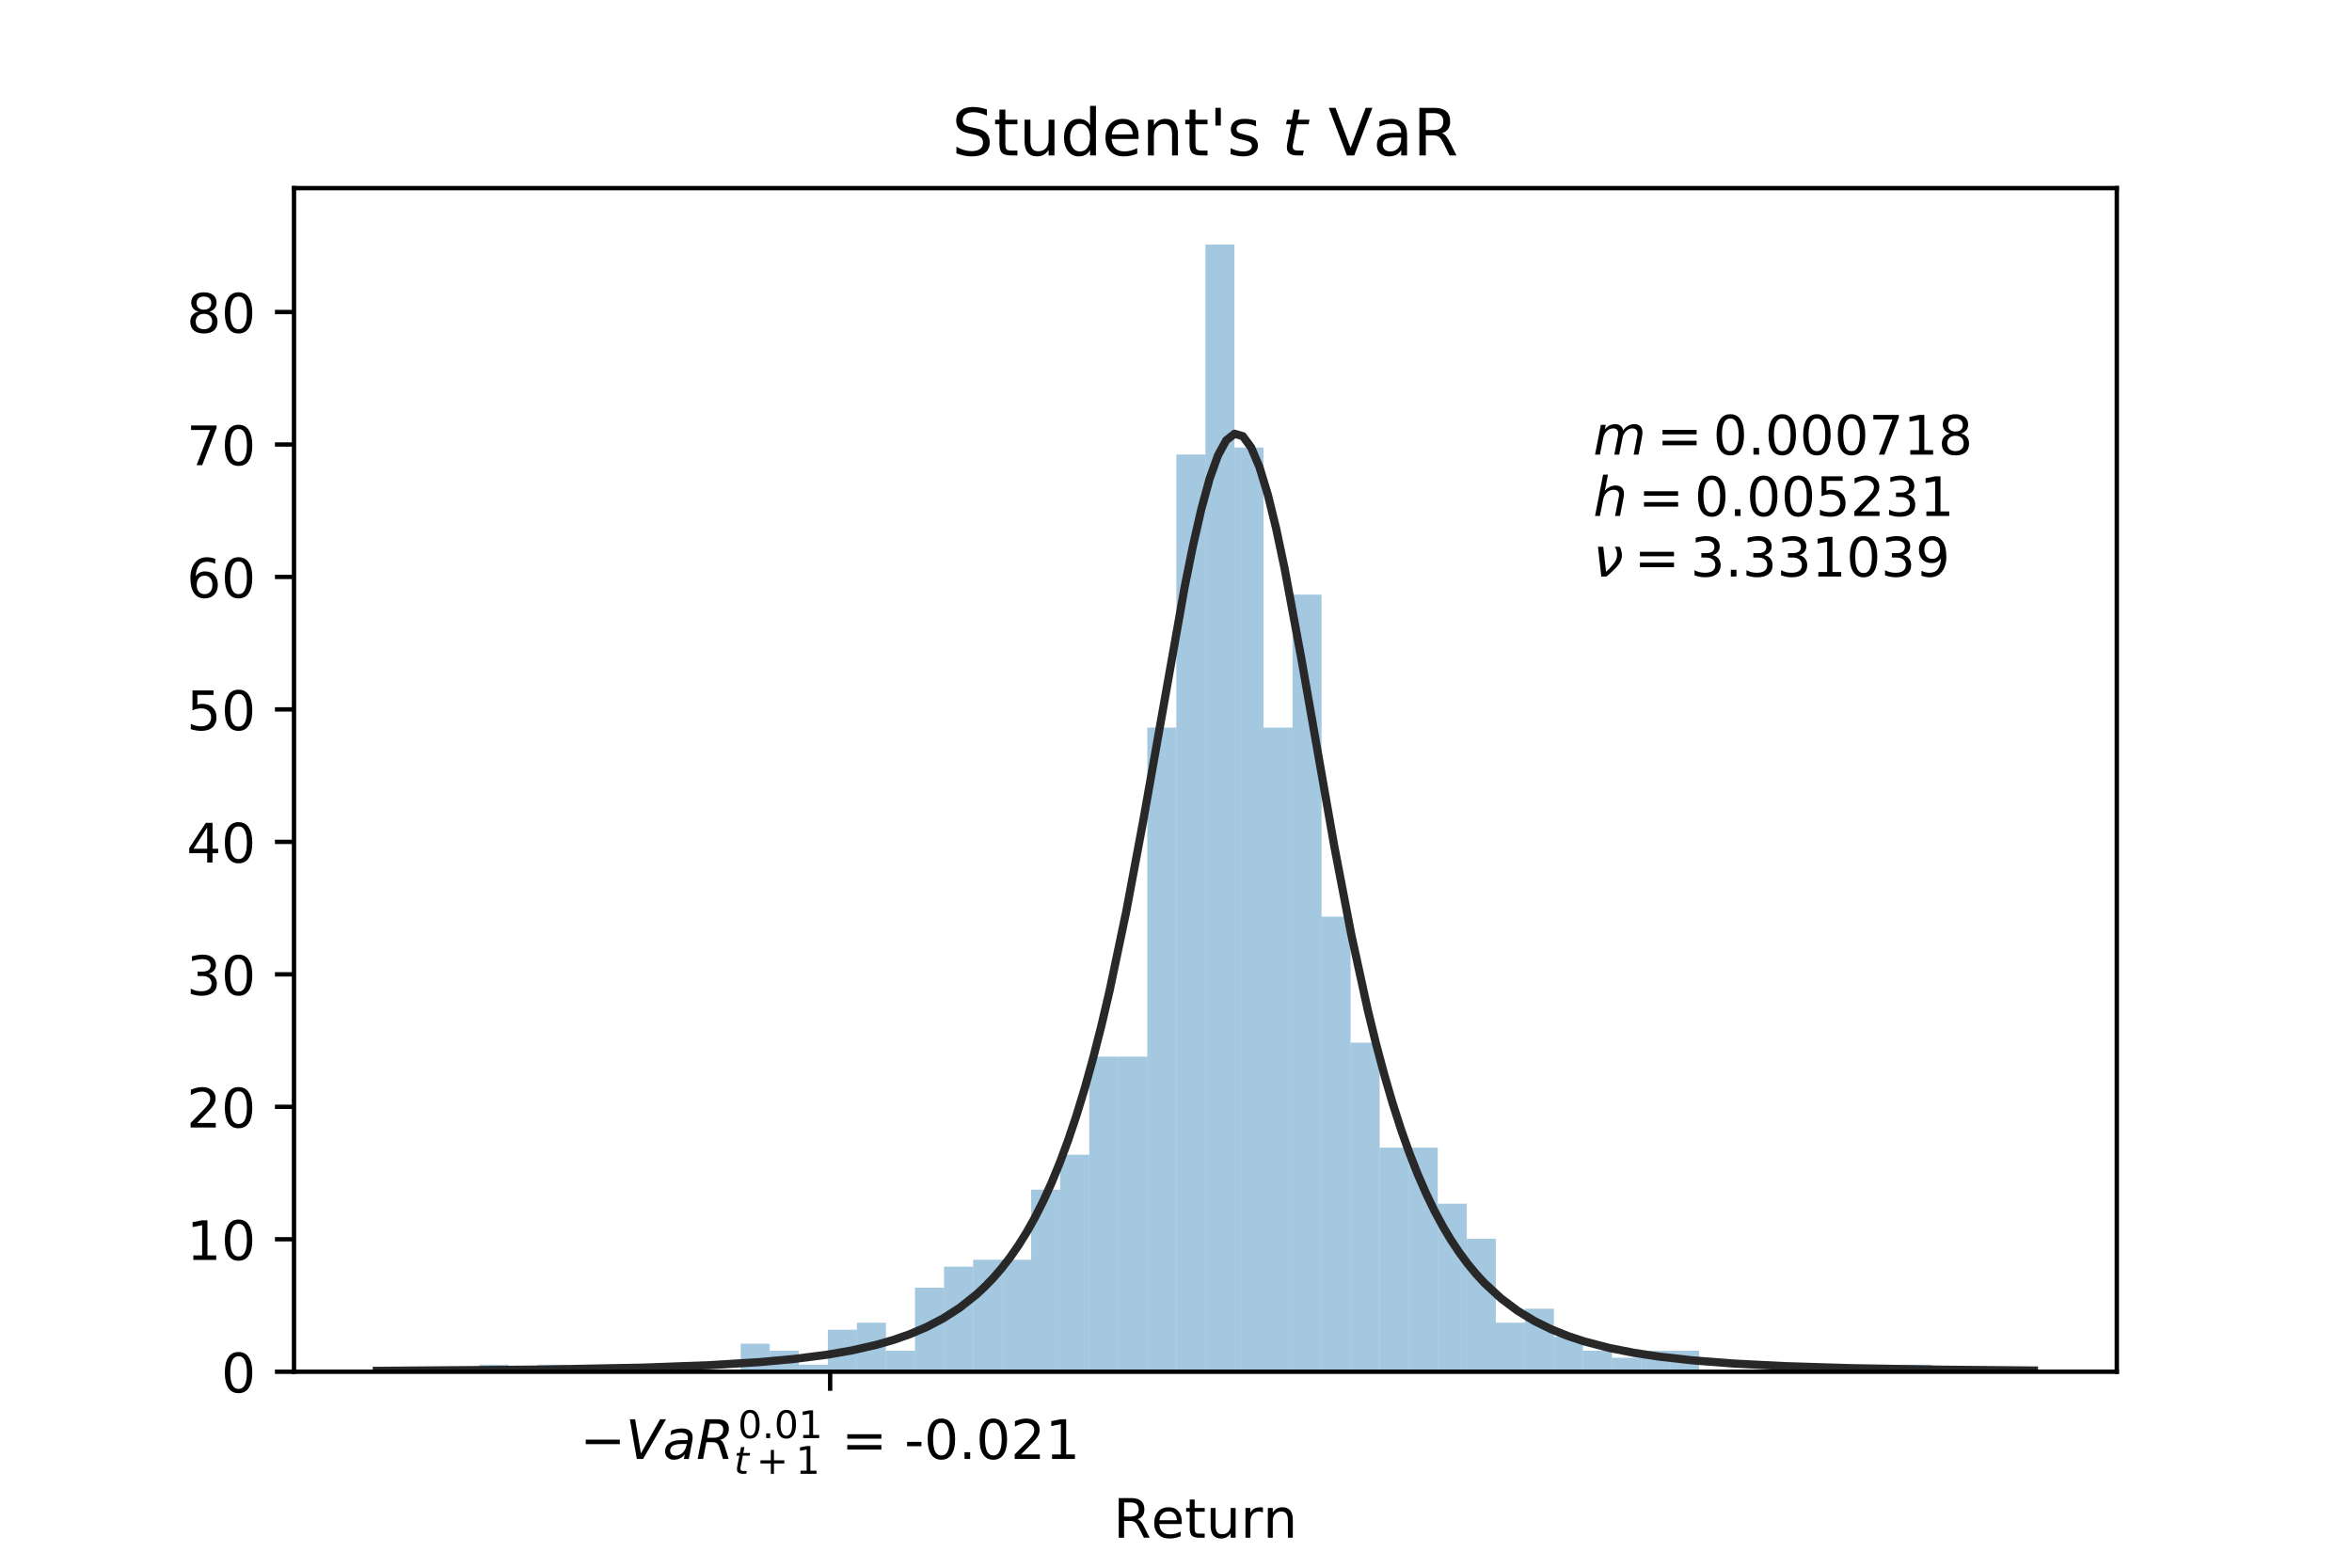 <?xml version="1.0" encoding="utf-8" standalone="no"?>
<!DOCTYPE svg PUBLIC "-//W3C//DTD SVG 1.1//EN"
  "http://www.w3.org/Graphics/SVG/1.1/DTD/svg11.dtd">
<!-- Created with matplotlib (http://matplotlib.org/) -->
<svg height="288pt" version="1.1" viewBox="0 0 432 288" width="432pt" xmlns="http://www.w3.org/2000/svg" xmlns:xlink="http://www.w3.org/1999/xlink">
 <defs>
  <style type="text/css">
*{stroke-linecap:butt;stroke-linejoin:round;}
  </style>
 </defs>
 <g id="figure_1">
  <g id="patch_1">
   <path d="M 0 288 
L 432 288 
L 432 0 
L 0 0 
z
" style="fill:#ffffff;"/>
  </g>
  <g id="axes_1">
   <g id="patch_2">
    <path d="M 54 252 
L 388.8 252 
L 388.8 34.56 
L 54 34.56 
z
" style="fill:#ffffff;"/>
   </g>
   <g id="patch_3">
    <path clip-path="url(#pa6eb271abd)" d="M 88.037 252 
L 93.371 252 
L 93.371 250.714 
L 88.037 250.714 
z
" style="fill:#1f77b4;opacity:0.4;"/>
   </g>
   <g id="patch_4">
    <path clip-path="url(#pa6eb271abd)" d="M 93.371 252 
L 98.706 252 
L 98.706 252 
L 93.371 252 
z
" style="fill:#1f77b4;opacity:0.4;"/>
   </g>
   <g id="patch_5">
    <path clip-path="url(#pa6eb271abd)" d="M 98.706 252 
L 104.04 252 
L 104.04 250.714 
L 98.706 250.714 
z
" style="fill:#1f77b4;opacity:0.4;"/>
   </g>
   <g id="patch_6">
    <path clip-path="url(#pa6eb271abd)" d="M 104.04 252 
L 109.375 252 
L 109.375 252 
L 104.04 252 
z
" style="fill:#1f77b4;opacity:0.4;"/>
   </g>
   <g id="patch_7">
    <path clip-path="url(#pa6eb271abd)" d="M 109.375 252 
L 114.709 252 
L 114.709 250.714 
L 109.375 250.714 
z
" style="fill:#1f77b4;opacity:0.4;"/>
   </g>
   <g id="patch_8">
    <path clip-path="url(#pa6eb271abd)" d="M 114.709 252 
L 120.044 252 
L 120.044 252 
L 114.709 252 
z
" style="fill:#1f77b4;opacity:0.4;"/>
   </g>
   <g id="patch_9">
    <path clip-path="url(#pa6eb271abd)" d="M 120.044 252 
L 125.378 252 
L 125.378 250.714 
L 120.044 250.714 
z
" style="fill:#1f77b4;opacity:0.4;"/>
   </g>
   <g id="patch_10">
    <path clip-path="url(#pa6eb271abd)" d="M 125.378 252 
L 130.713 252 
L 130.713 252 
L 125.378 252 
z
" style="fill:#1f77b4;opacity:0.4;"/>
   </g>
   <g id="patch_11">
    <path clip-path="url(#pa6eb271abd)" d="M 130.713 252 
L 136.047 252 
L 136.047 252 
L 130.713 252 
z
" style="fill:#1f77b4;opacity:0.4;"/>
   </g>
   <g id="patch_12">
    <path clip-path="url(#pa6eb271abd)" d="M 136.047 252 
L 141.382 252 
L 141.382 246.855 
L 136.047 246.855 
z
" style="fill:#1f77b4;opacity:0.4;"/>
   </g>
   <g id="patch_13">
    <path clip-path="url(#pa6eb271abd)" d="M 141.382 252 
L 146.716 252 
L 146.716 248.141 
L 141.382 248.141 
z
" style="fill:#1f77b4;opacity:0.4;"/>
   </g>
   <g id="patch_14">
    <path clip-path="url(#pa6eb271abd)" d="M 146.716 252 
L 152.051 252 
L 152.051 250.714 
L 146.716 250.714 
z
" style="fill:#1f77b4;opacity:0.4;"/>
   </g>
   <g id="patch_15">
    <path clip-path="url(#pa6eb271abd)" d="M 152.051 252 
L 157.386 252 
L 157.386 244.283 
L 152.051 244.283 
z
" style="fill:#1f77b4;opacity:0.4;"/>
   </g>
   <g id="patch_16">
    <path clip-path="url(#pa6eb271abd)" d="M 157.386 252 
L 162.72 252 
L 162.72 242.996 
L 157.386 242.996 
z
" style="fill:#1f77b4;opacity:0.4;"/>
   </g>
   <g id="patch_17">
    <path clip-path="url(#pa6eb271abd)" d="M 162.72 252 
L 168.055 252 
L 168.055 248.141 
L 162.72 248.141 
z
" style="fill:#1f77b4;opacity:0.4;"/>
   </g>
   <g id="patch_18">
    <path clip-path="url(#pa6eb271abd)" d="M 168.055 252 
L 173.389 252 
L 173.389 236.565 
L 168.055 236.565 
z
" style="fill:#1f77b4;opacity:0.4;"/>
   </g>
   <g id="patch_19">
    <path clip-path="url(#pa6eb271abd)" d="M 173.389 252 
L 178.724 252 
L 178.724 232.706 
L 173.389 232.706 
z
" style="fill:#1f77b4;opacity:0.4;"/>
   </g>
   <g id="patch_20">
    <path clip-path="url(#pa6eb271abd)" d="M 178.724 252 
L 184.058 252 
L 184.058 231.42 
L 178.724 231.42 
z
" style="fill:#1f77b4;opacity:0.4;"/>
   </g>
   <g id="patch_21">
    <path clip-path="url(#pa6eb271abd)" d="M 184.058 252 
L 189.393 252 
L 189.393 231.42 
L 184.058 231.42 
z
" style="fill:#1f77b4;opacity:0.4;"/>
   </g>
   <g id="patch_22">
    <path clip-path="url(#pa6eb271abd)" d="M 189.393 252 
L 194.727 252 
L 194.727 218.558 
L 189.393 218.558 
z
" style="fill:#1f77b4;opacity:0.4;"/>
   </g>
   <g id="patch_23">
    <path clip-path="url(#pa6eb271abd)" d="M 194.727 252 
L 200.062 252 
L 200.062 212.126 
L 194.727 212.126 
z
" style="fill:#1f77b4;opacity:0.4;"/>
   </g>
   <g id="patch_24">
    <path clip-path="url(#pa6eb271abd)" d="M 200.062 252 
L 205.396 252 
L 205.396 194.119 
L 200.062 194.119 
z
" style="fill:#1f77b4;opacity:0.4;"/>
   </g>
   <g id="patch_25">
    <path clip-path="url(#pa6eb271abd)" d="M 205.396 252 
L 210.731 252 
L 210.731 194.119 
L 205.396 194.119 
z
" style="fill:#1f77b4;opacity:0.4;"/>
   </g>
   <g id="patch_26">
    <path clip-path="url(#pa6eb271abd)" d="M 210.731 252 
L 216.065 252 
L 216.065 133.665 
L 210.731 133.665 
z
" style="fill:#1f77b4;opacity:0.4;"/>
   </g>
   <g id="patch_27">
    <path clip-path="url(#pa6eb271abd)" d="M 216.065 252 
L 221.4 252 
L 221.4 83.502 
L 216.065 83.502 
z
" style="fill:#1f77b4;opacity:0.4;"/>
   </g>
   <g id="patch_28">
    <path clip-path="url(#pa6eb271abd)" d="M 221.4 252 
L 226.735 252 
L 226.735 44.914 
L 221.4 44.914 
z
" style="fill:#1f77b4;opacity:0.4;"/>
   </g>
   <g id="patch_29">
    <path clip-path="url(#pa6eb271abd)" d="M 226.735 252 
L 232.069 252 
L 232.069 82.215 
L 226.735 82.215 
z
" style="fill:#1f77b4;opacity:0.4;"/>
   </g>
   <g id="patch_30">
    <path clip-path="url(#pa6eb271abd)" d="M 232.069 252 
L 237.404 252 
L 237.404 133.665 
L 232.069 133.665 
z
" style="fill:#1f77b4;opacity:0.4;"/>
   </g>
   <g id="patch_31">
    <path clip-path="url(#pa6eb271abd)" d="M 237.404 252 
L 242.738 252 
L 242.738 109.227 
L 237.404 109.227 
z
" style="fill:#1f77b4;opacity:0.4;"/>
   </g>
   <g id="patch_32">
    <path clip-path="url(#pa6eb271abd)" d="M 242.738 252 
L 248.073 252 
L 248.073 168.394 
L 242.738 168.394 
z
" style="fill:#1f77b4;opacity:0.4;"/>
   </g>
   <g id="patch_33">
    <path clip-path="url(#pa6eb271abd)" d="M 248.073 252 
L 253.407 252 
L 253.407 191.546 
L 248.073 191.546 
z
" style="fill:#1f77b4;opacity:0.4;"/>
   </g>
   <g id="patch_34">
    <path clip-path="url(#pa6eb271abd)" d="M 253.407 252 
L 258.742 252 
L 258.742 210.84 
L 253.407 210.84 
z
" style="fill:#1f77b4;opacity:0.4;"/>
   </g>
   <g id="patch_35">
    <path clip-path="url(#pa6eb271abd)" d="M 258.742 252 
L 264.076 252 
L 264.076 210.84 
L 258.742 210.84 
z
" style="fill:#1f77b4;opacity:0.4;"/>
   </g>
   <g id="patch_36">
    <path clip-path="url(#pa6eb271abd)" d="M 264.076 252 
L 269.411 252 
L 269.411 221.13 
L 264.076 221.13 
z
" style="fill:#1f77b4;opacity:0.4;"/>
   </g>
   <g id="patch_37">
    <path clip-path="url(#pa6eb271abd)" d="M 269.411 252 
L 274.745 252 
L 274.745 227.561 
L 269.411 227.561 
z
" style="fill:#1f77b4;opacity:0.4;"/>
   </g>
   <g id="patch_38">
    <path clip-path="url(#pa6eb271abd)" d="M 274.745 252 
L 280.08 252 
L 280.08 242.996 
L 274.745 242.996 
z
" style="fill:#1f77b4;opacity:0.4;"/>
   </g>
   <g id="patch_39">
    <path clip-path="url(#pa6eb271abd)" d="M 280.08 252 
L 285.414 252 
L 285.414 240.424 
L 280.08 240.424 
z
" style="fill:#1f77b4;opacity:0.4;"/>
   </g>
   <g id="patch_40">
    <path clip-path="url(#pa6eb271abd)" d="M 285.414 252 
L 290.749 252 
L 290.749 245.569 
L 285.414 245.569 
z
" style="fill:#1f77b4;opacity:0.4;"/>
   </g>
   <g id="patch_41">
    <path clip-path="url(#pa6eb271abd)" d="M 290.749 252 
L 296.084 252 
L 296.084 248.141 
L 290.749 248.141 
z
" style="fill:#1f77b4;opacity:0.4;"/>
   </g>
   <g id="patch_42">
    <path clip-path="url(#pa6eb271abd)" d="M 296.084 252 
L 301.418 252 
L 301.418 249.428 
L 296.084 249.428 
z
" style="fill:#1f77b4;opacity:0.4;"/>
   </g>
   <g id="patch_43">
    <path clip-path="url(#pa6eb271abd)" d="M 301.418 252 
L 306.753 252 
L 306.753 248.141 
L 301.418 248.141 
z
" style="fill:#1f77b4;opacity:0.4;"/>
   </g>
   <g id="patch_44">
    <path clip-path="url(#pa6eb271abd)" d="M 306.753 252 
L 312.087 252 
L 312.087 248.141 
L 306.753 248.141 
z
" style="fill:#1f77b4;opacity:0.4;"/>
   </g>
   <g id="patch_45">
    <path clip-path="url(#pa6eb271abd)" d="M 312.087 252 
L 317.422 252 
L 317.422 252 
L 312.087 252 
z
" style="fill:#1f77b4;opacity:0.4;"/>
   </g>
   <g id="patch_46">
    <path clip-path="url(#pa6eb271abd)" d="M 317.422 252 
L 322.756 252 
L 322.756 252 
L 317.422 252 
z
" style="fill:#1f77b4;opacity:0.4;"/>
   </g>
   <g id="patch_47">
    <path clip-path="url(#pa6eb271abd)" d="M 322.756 252 
L 328.091 252 
L 328.091 252 
L 322.756 252 
z
" style="fill:#1f77b4;opacity:0.4;"/>
   </g>
   <g id="patch_48">
    <path clip-path="url(#pa6eb271abd)" d="M 328.091 252 
L 333.425 252 
L 333.425 252 
L 328.091 252 
z
" style="fill:#1f77b4;opacity:0.4;"/>
   </g>
   <g id="patch_49">
    <path clip-path="url(#pa6eb271abd)" d="M 333.425 252 
L 338.76 252 
L 338.76 252 
L 333.425 252 
z
" style="fill:#1f77b4;opacity:0.4;"/>
   </g>
   <g id="patch_50">
    <path clip-path="url(#pa6eb271abd)" d="M 338.76 252 
L 344.094 252 
L 344.094 252 
L 338.76 252 
z
" style="fill:#1f77b4;opacity:0.4;"/>
   </g>
   <g id="patch_51">
    <path clip-path="url(#pa6eb271abd)" d="M 344.094 252 
L 349.429 252 
L 349.429 252 
L 344.094 252 
z
" style="fill:#1f77b4;opacity:0.4;"/>
   </g>
   <g id="patch_52">
    <path clip-path="url(#pa6eb271abd)" d="M 349.429 252 
L 354.763 252 
L 354.763 250.714 
L 349.429 250.714 
z
" style="fill:#1f77b4;opacity:0.4;"/>
   </g>
   <g id="matplotlib.axis_1">
    <g id="xtick_1">
     <g id="line2d_1">
      <defs>
       <path d="M 0 0 
L 0 3.5 
" id="m5ff2e69733" style="stroke:#000000;stroke-width:0.8;"/>
      </defs>
      <g>
       <use style="stroke:#000000;stroke-width:0.8;" x="152.479" xlink:href="#m5ff2e69733" y="252"/>
      </g>
     </g>
     <g id="text_1">
      <!-- $-VaR_{t+1}^{0.01}$ = -0.021 -->
      <defs>
       <path d="M 10.594 35.5 
L 73.188 35.5 
L 73.188 27.203 
L 10.594 27.203 
z
" id="DejaVuSans-2212"/>
       <path d="M 20.609 0 
L 7.812 72.906 
L 17.484 72.906 
L 28.078 10.203 
L 63.484 72.906 
L 74.219 72.906 
L 32.078 0 
z
" id="DejaVuSans-Oblique-56"/>
       <path d="M 53.719 31.203 
L 47.609 0 
L 38.625 0 
L 40.281 8.297 
Q 36.328 3.422 31.266 1 
Q 26.219 -1.422 20.016 -1.422 
Q 13.031 -1.422 8.562 2.844 
Q 4.109 7.125 4.109 13.812 
Q 4.109 23.391 11.75 28.953 
Q 19.391 34.516 32.812 34.516 
L 45.312 34.516 
L 45.797 36.922 
Q 45.906 37.312 45.953 37.766 
Q 46 38.234 46 39.203 
Q 46 43.562 42.453 45.969 
Q 38.922 48.391 32.516 48.391 
Q 28.125 48.391 23.5 47.266 
Q 18.891 46.141 14.016 43.891 
L 15.578 52.203 
Q 20.656 54.109 25.516 55.047 
Q 30.375 56 34.906 56 
Q 44.578 56 49.625 51.797 
Q 54.688 47.609 54.688 39.594 
Q 54.688 37.984 54.438 35.812 
Q 54.203 33.641 53.719 31.203 
z
M 44 27.484 
L 35.016 27.484 
Q 23.969 27.484 18.672 24.531 
Q 13.375 21.578 13.375 15.375 
Q 13.375 11.078 16.078 8.641 
Q 18.797 6.203 23.578 6.203 
Q 30.906 6.203 36.375 11.453 
Q 41.844 16.703 43.609 25.484 
z
" id="DejaVuSans-Oblique-61"/>
       <path d="M 25.203 64.797 
L 20.219 38.922 
L 32.906 38.922 
Q 40.375 38.922 44.984 43.047 
Q 49.609 47.172 49.609 53.812 
Q 49.609 59.125 46.5 61.953 
Q 43.406 64.797 37.594 64.797 
z
M 43.312 35.016 
Q 46.438 34.281 48.516 31.391 
Q 50.594 28.516 53.328 19.922 
L 59.516 0 
L 49.125 0 
L 43.406 18.703 
Q 41.219 25.922 38.328 28.359 
Q 35.453 30.812 29.5 30.812 
L 18.609 30.812 
L 12.594 0 
L 2.688 0 
L 16.891 72.906 
L 39.109 72.906 
Q 49.219 72.906 54.609 68.328 
Q 60.016 63.766 60.016 55.172 
Q 60.016 47.562 55.422 41.984 
Q 50.828 36.422 43.312 35.016 
z
" id="DejaVuSans-Oblique-52"/>
       <path d="M 31.781 66.406 
Q 24.172 66.406 20.328 58.906 
Q 16.5 51.422 16.5 36.375 
Q 16.5 21.391 20.328 13.891 
Q 24.172 6.391 31.781 6.391 
Q 39.453 6.391 43.281 13.891 
Q 47.125 21.391 47.125 36.375 
Q 47.125 51.422 43.281 58.906 
Q 39.453 66.406 31.781 66.406 
z
M 31.781 74.219 
Q 44.047 74.219 50.516 64.516 
Q 56.984 54.828 56.984 36.375 
Q 56.984 17.969 50.516 8.266 
Q 44.047 -1.422 31.781 -1.422 
Q 19.531 -1.422 13.062 8.266 
Q 6.594 17.969 6.594 36.375 
Q 6.594 54.828 13.062 64.516 
Q 19.531 74.219 31.781 74.219 
z
" id="DejaVuSans-30"/>
       <path d="M 10.688 12.406 
L 21 12.406 
L 21 0 
L 10.688 0 
z
" id="DejaVuSans-2e"/>
       <path d="M 12.406 8.297 
L 28.516 8.297 
L 28.516 63.922 
L 10.984 60.406 
L 10.984 69.391 
L 28.422 72.906 
L 38.281 72.906 
L 38.281 8.297 
L 54.391 8.297 
L 54.391 0 
L 12.406 0 
z
" id="DejaVuSans-31"/>
       <path d="M 42.281 54.688 
L 40.922 47.703 
L 23 47.703 
L 17.188 18.016 
Q 16.891 16.359 16.75 15.234 
Q 16.609 14.109 16.609 13.484 
Q 16.609 10.359 18.484 8.938 
Q 20.359 7.516 24.516 7.516 
L 33.594 7.516 
L 32.078 0 
L 23.484 0 
Q 15.484 0 11.547 3.125 
Q 7.625 6.25 7.625 12.594 
Q 7.625 13.719 7.766 15.062 
Q 7.906 16.406 8.203 18.016 
L 14.016 47.703 
L 6.391 47.703 
L 7.812 54.688 
L 15.281 54.688 
L 18.312 70.219 
L 27.297 70.219 
L 24.312 54.688 
z
" id="DejaVuSans-Oblique-74"/>
       <path d="M 46 62.703 
L 46 35.5 
L 73.188 35.5 
L 73.188 27.203 
L 46 27.203 
L 46 0 
L 37.797 0 
L 37.797 27.203 
L 10.594 27.203 
L 10.594 35.5 
L 37.797 35.5 
L 37.797 62.703 
z
" id="DejaVuSans-2b"/>
       <path id="DejaVuSans-20"/>
       <path d="M 10.594 45.406 
L 73.188 45.406 
L 73.188 37.203 
L 10.594 37.203 
z
M 10.594 25.484 
L 73.188 25.484 
L 73.188 17.188 
L 10.594 17.188 
z
" id="DejaVuSans-3d"/>
       <path d="M 4.891 31.391 
L 31.203 31.391 
L 31.203 23.391 
L 4.891 23.391 
z
" id="DejaVuSans-2d"/>
       <path d="M 19.188 8.297 
L 53.609 8.297 
L 53.609 0 
L 7.328 0 
L 7.328 8.297 
Q 12.938 14.109 22.625 23.891 
Q 32.328 33.688 34.812 36.531 
Q 39.547 41.844 41.422 45.531 
Q 43.312 49.219 43.312 52.781 
Q 43.312 58.594 39.234 62.25 
Q 35.156 65.922 28.609 65.922 
Q 23.969 65.922 18.812 64.312 
Q 13.672 62.703 7.812 59.422 
L 7.812 69.391 
Q 13.766 71.781 18.938 73 
Q 24.125 74.219 28.422 74.219 
Q 39.75 74.219 46.484 68.547 
Q 53.219 62.891 53.219 53.422 
Q 53.219 48.922 51.531 44.891 
Q 49.859 40.875 45.406 35.406 
Q 44.188 33.984 37.641 27.219 
Q 31.109 20.453 19.188 8.297 
z
" id="DejaVuSans-32"/>
      </defs>
      <g transform="translate(106.529 268.1)scale(0.1 -0.1)">
       <use transform="translate(0 0.766)" xlink:href="#DejaVuSans-2212"/>
       <use transform="translate(83.789 0.766)" xlink:href="#DejaVuSans-Oblique-56"/>
       <use transform="translate(152.197 0.766)" xlink:href="#DejaVuSans-Oblique-61"/>
       <use transform="translate(213.477 0.766)" xlink:href="#DejaVuSans-Oblique-52"/>
       <use transform="translate(289.976 39.047)scale(0.7)" xlink:href="#DejaVuSans-30"/>
       <use transform="translate(334.512 39.047)scale(0.7)" xlink:href="#DejaVuSans-2e"/>
       <use transform="translate(356.763 39.047)scale(0.7)" xlink:href="#DejaVuSans-30"/>
       <use transform="translate(401.299 39.047)scale(0.7)" xlink:href="#DejaVuSans-31"/>
       <use transform="translate(282.959 -26.578)scale(0.7)" xlink:href="#DejaVuSans-Oblique-74"/>
       <use transform="translate(324.043 -26.578)scale(0.7)" xlink:href="#DejaVuSans-2b"/>
       <use transform="translate(396.333 -26.578)scale(0.7)" xlink:href="#DejaVuSans-31"/>
       <use transform="translate(448.57 0.766)" xlink:href="#DejaVuSans-20"/>
       <use transform="translate(480.357 0.766)" xlink:href="#DejaVuSans-3d"/>
       <use transform="translate(564.146 0.766)" xlink:href="#DejaVuSans-20"/>
       <use transform="translate(595.933 0.766)" xlink:href="#DejaVuSans-2d"/>
       <use transform="translate(632.017 0.766)" xlink:href="#DejaVuSans-30"/>
       <use transform="translate(695.64 0.766)" xlink:href="#DejaVuSans-2e"/>
       <use transform="translate(727.427 0.766)" xlink:href="#DejaVuSans-30"/>
       <use transform="translate(791.05 0.766)" xlink:href="#DejaVuSans-32"/>
       <use transform="translate(854.673 0.766)" xlink:href="#DejaVuSans-31"/>
      </g>
     </g>
    </g>
    <g id="text_2">
     <!-- Return -->
     <defs>
      <path d="M 44.391 34.188 
Q 47.562 33.109 50.562 29.594 
Q 53.562 26.078 56.594 19.922 
L 66.609 0 
L 56 0 
L 46.688 18.703 
Q 43.062 26.031 39.672 28.422 
Q 36.281 30.812 30.422 30.812 
L 19.672 30.812 
L 19.672 0 
L 9.812 0 
L 9.812 72.906 
L 32.078 72.906 
Q 44.578 72.906 50.734 67.672 
Q 56.891 62.453 56.891 51.906 
Q 56.891 45.016 53.688 40.469 
Q 50.484 35.938 44.391 34.188 
z
M 19.672 64.797 
L 19.672 38.922 
L 32.078 38.922 
Q 39.203 38.922 42.844 42.219 
Q 46.484 45.516 46.484 51.906 
Q 46.484 58.297 42.844 61.547 
Q 39.203 64.797 32.078 64.797 
z
" id="DejaVuSans-52"/>
      <path d="M 56.203 29.594 
L 56.203 25.203 
L 14.891 25.203 
Q 15.484 15.922 20.484 11.062 
Q 25.484 6.203 34.422 6.203 
Q 39.594 6.203 44.453 7.469 
Q 49.312 8.734 54.109 11.281 
L 54.109 2.781 
Q 49.266 0.734 44.188 -0.344 
Q 39.109 -1.422 33.891 -1.422 
Q 20.797 -1.422 13.156 6.188 
Q 5.516 13.812 5.516 26.812 
Q 5.516 40.234 12.766 48.109 
Q 20.016 56 32.328 56 
Q 43.359 56 49.781 48.891 
Q 56.203 41.797 56.203 29.594 
z
M 47.219 32.234 
Q 47.125 39.594 43.094 43.984 
Q 39.062 48.391 32.422 48.391 
Q 24.906 48.391 20.391 44.141 
Q 15.875 39.891 15.188 32.172 
z
" id="DejaVuSans-65"/>
      <path d="M 18.312 70.219 
L 18.312 54.688 
L 36.812 54.688 
L 36.812 47.703 
L 18.312 47.703 
L 18.312 18.016 
Q 18.312 11.328 20.141 9.422 
Q 21.969 7.516 27.594 7.516 
L 36.812 7.516 
L 36.812 0 
L 27.594 0 
Q 17.188 0 13.234 3.875 
Q 9.281 7.766 9.281 18.016 
L 9.281 47.703 
L 2.688 47.703 
L 2.688 54.688 
L 9.281 54.688 
L 9.281 70.219 
z
" id="DejaVuSans-74"/>
      <path d="M 8.5 21.578 
L 8.5 54.688 
L 17.484 54.688 
L 17.484 21.922 
Q 17.484 14.156 20.5 10.266 
Q 23.531 6.391 29.594 6.391 
Q 36.859 6.391 41.078 11.031 
Q 45.312 15.672 45.312 23.688 
L 45.312 54.688 
L 54.297 54.688 
L 54.297 0 
L 45.312 0 
L 45.312 8.406 
Q 42.047 3.422 37.719 1 
Q 33.406 -1.422 27.688 -1.422 
Q 18.266 -1.422 13.375 4.438 
Q 8.5 10.297 8.5 21.578 
z
M 31.109 56 
z
" id="DejaVuSans-75"/>
      <path d="M 41.109 46.297 
Q 39.594 47.172 37.812 47.578 
Q 36.031 48 33.891 48 
Q 26.266 48 22.188 43.047 
Q 18.109 38.094 18.109 28.812 
L 18.109 0 
L 9.078 0 
L 9.078 54.688 
L 18.109 54.688 
L 18.109 46.188 
Q 20.953 51.172 25.484 53.578 
Q 30.031 56 36.531 56 
Q 37.453 56 38.578 55.875 
Q 39.703 55.766 41.062 55.516 
z
" id="DejaVuSans-72"/>
      <path d="M 54.891 33.016 
L 54.891 0 
L 45.906 0 
L 45.906 32.719 
Q 45.906 40.484 42.875 44.328 
Q 39.844 48.188 33.797 48.188 
Q 26.516 48.188 22.312 43.547 
Q 18.109 38.922 18.109 30.906 
L 18.109 0 
L 9.078 0 
L 9.078 54.688 
L 18.109 54.688 
L 18.109 46.188 
Q 21.344 51.125 25.703 53.562 
Q 30.078 56 35.797 56 
Q 45.219 56 50.047 50.172 
Q 54.891 44.344 54.891 33.016 
z
" id="DejaVuSans-6e"/>
     </defs>
     <g transform="translate(204.5 282.498)scale(0.1 -0.1)">
      <use xlink:href="#DejaVuSans-52"/>
      <use x="69.42" xlink:href="#DejaVuSans-65"/>
      <use x="130.943" xlink:href="#DejaVuSans-74"/>
      <use x="170.152" xlink:href="#DejaVuSans-75"/>
      <use x="233.531" xlink:href="#DejaVuSans-72"/>
      <use x="274.629" xlink:href="#DejaVuSans-6e"/>
     </g>
    </g>
   </g>
   <g id="matplotlib.axis_2">
    <g id="ytick_1">
     <g id="line2d_2">
      <defs>
       <path d="M 0 0 
L -3.5 0 
" id="mc6264eca1b" style="stroke:#000000;stroke-width:0.8;"/>
      </defs>
      <g>
       <use style="stroke:#000000;stroke-width:0.8;" x="54" xlink:href="#mc6264eca1b" y="252"/>
      </g>
     </g>
     <g id="text_3">
      <!-- 0 -->
      <g transform="translate(40.638 255.799)scale(0.1 -0.1)">
       <use xlink:href="#DejaVuSans-30"/>
      </g>
     </g>
    </g>
    <g id="ytick_2">
     <g id="line2d_3">
      <g>
       <use style="stroke:#000000;stroke-width:0.8;" x="54" xlink:href="#mc6264eca1b" y="227.665"/>
      </g>
     </g>
     <g id="text_4">
      <!-- 10 -->
      <g transform="translate(34.275 231.465)scale(0.1 -0.1)">
       <use xlink:href="#DejaVuSans-31"/>
       <use x="63.623" xlink:href="#DejaVuSans-30"/>
      </g>
     </g>
    </g>
    <g id="ytick_3">
     <g id="line2d_4">
      <g>
       <use style="stroke:#000000;stroke-width:0.8;" x="54" xlink:href="#mc6264eca1b" y="203.331"/>
      </g>
     </g>
     <g id="text_5">
      <!-- 20 -->
      <g transform="translate(34.275 207.13)scale(0.1 -0.1)">
       <use xlink:href="#DejaVuSans-32"/>
       <use x="63.623" xlink:href="#DejaVuSans-30"/>
      </g>
     </g>
    </g>
    <g id="ytick_4">
     <g id="line2d_5">
      <g>
       <use style="stroke:#000000;stroke-width:0.8;" x="54" xlink:href="#mc6264eca1b" y="178.996"/>
      </g>
     </g>
     <g id="text_6">
      <!-- 30 -->
      <defs>
       <path d="M 40.578 39.312 
Q 47.656 37.797 51.625 33 
Q 55.609 28.219 55.609 21.188 
Q 55.609 10.406 48.188 4.484 
Q 40.766 -1.422 27.094 -1.422 
Q 22.516 -1.422 17.656 -0.516 
Q 12.797 0.391 7.625 2.203 
L 7.625 11.719 
Q 11.719 9.328 16.594 8.109 
Q 21.484 6.891 26.812 6.891 
Q 36.078 6.891 40.938 10.547 
Q 45.797 14.203 45.797 21.188 
Q 45.797 27.641 41.281 31.266 
Q 36.766 34.906 28.719 34.906 
L 20.219 34.906 
L 20.219 43.016 
L 29.109 43.016 
Q 36.375 43.016 40.234 45.922 
Q 44.094 48.828 44.094 54.297 
Q 44.094 59.906 40.109 62.906 
Q 36.141 65.922 28.719 65.922 
Q 24.656 65.922 20.016 65.031 
Q 15.375 64.156 9.812 62.312 
L 9.812 71.094 
Q 15.438 72.656 20.344 73.438 
Q 25.25 74.219 29.594 74.219 
Q 40.828 74.219 47.359 69.109 
Q 53.906 64.016 53.906 55.328 
Q 53.906 49.266 50.438 45.094 
Q 46.969 40.922 40.578 39.312 
z
" id="DejaVuSans-33"/>
      </defs>
      <g transform="translate(34.275 182.795)scale(0.1 -0.1)">
       <use xlink:href="#DejaVuSans-33"/>
       <use x="63.623" xlink:href="#DejaVuSans-30"/>
      </g>
     </g>
    </g>
    <g id="ytick_5">
     <g id="line2d_6">
      <g>
       <use style="stroke:#000000;stroke-width:0.8;" x="54" xlink:href="#mc6264eca1b" y="154.661"/>
      </g>
     </g>
     <g id="text_7">
      <!-- 40 -->
      <defs>
       <path d="M 37.797 64.312 
L 12.891 25.391 
L 37.797 25.391 
z
M 35.203 72.906 
L 47.609 72.906 
L 47.609 25.391 
L 58.016 25.391 
L 58.016 17.188 
L 47.609 17.188 
L 47.609 0 
L 37.797 0 
L 37.797 17.188 
L 4.891 17.188 
L 4.891 26.703 
z
" id="DejaVuSans-34"/>
      </defs>
      <g transform="translate(34.275 158.46)scale(0.1 -0.1)">
       <use xlink:href="#DejaVuSans-34"/>
       <use x="63.623" xlink:href="#DejaVuSans-30"/>
      </g>
     </g>
    </g>
    <g id="ytick_6">
     <g id="line2d_7">
      <g>
       <use style="stroke:#000000;stroke-width:0.8;" x="54" xlink:href="#mc6264eca1b" y="130.326"/>
      </g>
     </g>
     <g id="text_8">
      <!-- 50 -->
      <defs>
       <path d="M 10.797 72.906 
L 49.516 72.906 
L 49.516 64.594 
L 19.828 64.594 
L 19.828 46.734 
Q 21.969 47.469 24.109 47.828 
Q 26.266 48.188 28.422 48.188 
Q 40.625 48.188 47.75 41.5 
Q 54.891 34.812 54.891 23.391 
Q 54.891 11.625 47.562 5.094 
Q 40.234 -1.422 26.906 -1.422 
Q 22.312 -1.422 17.547 -0.641 
Q 12.797 0.141 7.719 1.703 
L 7.719 11.625 
Q 12.109 9.234 16.797 8.062 
Q 21.484 6.891 26.703 6.891 
Q 35.156 6.891 40.078 11.328 
Q 45.016 15.766 45.016 23.391 
Q 45.016 31 40.078 35.438 
Q 35.156 39.891 26.703 39.891 
Q 22.75 39.891 18.812 39.016 
Q 14.891 38.141 10.797 36.281 
z
" id="DejaVuSans-35"/>
      </defs>
      <g transform="translate(34.275 134.126)scale(0.1 -0.1)">
       <use xlink:href="#DejaVuSans-35"/>
       <use x="63.623" xlink:href="#DejaVuSans-30"/>
      </g>
     </g>
    </g>
    <g id="ytick_7">
     <g id="line2d_8">
      <g>
       <use style="stroke:#000000;stroke-width:0.8;" x="54" xlink:href="#mc6264eca1b" y="105.992"/>
      </g>
     </g>
     <g id="text_9">
      <!-- 60 -->
      <defs>
       <path d="M 33.016 40.375 
Q 26.375 40.375 22.484 35.828 
Q 18.609 31.297 18.609 23.391 
Q 18.609 15.531 22.484 10.953 
Q 26.375 6.391 33.016 6.391 
Q 39.656 6.391 43.531 10.953 
Q 47.406 15.531 47.406 23.391 
Q 47.406 31.297 43.531 35.828 
Q 39.656 40.375 33.016 40.375 
z
M 52.594 71.297 
L 52.594 62.312 
Q 48.875 64.062 45.094 64.984 
Q 41.312 65.922 37.594 65.922 
Q 27.828 65.922 22.672 59.328 
Q 17.531 52.734 16.797 39.406 
Q 19.672 43.656 24.016 45.922 
Q 28.375 48.188 33.594 48.188 
Q 44.578 48.188 50.953 41.516 
Q 57.328 34.859 57.328 23.391 
Q 57.328 12.156 50.688 5.359 
Q 44.047 -1.422 33.016 -1.422 
Q 20.359 -1.422 13.672 8.266 
Q 6.984 17.969 6.984 36.375 
Q 6.984 53.656 15.188 63.938 
Q 23.391 74.219 37.203 74.219 
Q 40.922 74.219 44.703 73.484 
Q 48.484 72.75 52.594 71.297 
z
" id="DejaVuSans-36"/>
      </defs>
      <g transform="translate(34.275 109.791)scale(0.1 -0.1)">
       <use xlink:href="#DejaVuSans-36"/>
       <use x="63.623" xlink:href="#DejaVuSans-30"/>
      </g>
     </g>
    </g>
    <g id="ytick_8">
     <g id="line2d_9">
      <g>
       <use style="stroke:#000000;stroke-width:0.8;" x="54" xlink:href="#mc6264eca1b" y="81.657"/>
      </g>
     </g>
     <g id="text_10">
      <!-- 70 -->
      <defs>
       <path d="M 8.203 72.906 
L 55.078 72.906 
L 55.078 68.703 
L 28.609 0 
L 18.312 0 
L 43.219 64.594 
L 8.203 64.594 
z
" id="DejaVuSans-37"/>
      </defs>
      <g transform="translate(34.275 85.456)scale(0.1 -0.1)">
       <use xlink:href="#DejaVuSans-37"/>
       <use x="63.623" xlink:href="#DejaVuSans-30"/>
      </g>
     </g>
    </g>
    <g id="ytick_9">
     <g id="line2d_10">
      <g>
       <use style="stroke:#000000;stroke-width:0.8;" x="54" xlink:href="#mc6264eca1b" y="57.322"/>
      </g>
     </g>
     <g id="text_11">
      <!-- 80 -->
      <defs>
       <path d="M 31.781 34.625 
Q 24.75 34.625 20.719 30.859 
Q 16.703 27.094 16.703 20.516 
Q 16.703 13.922 20.719 10.156 
Q 24.75 6.391 31.781 6.391 
Q 38.812 6.391 42.859 10.172 
Q 46.922 13.969 46.922 20.516 
Q 46.922 27.094 42.891 30.859 
Q 38.875 34.625 31.781 34.625 
z
M 21.922 38.812 
Q 15.578 40.375 12.031 44.719 
Q 8.5 49.078 8.5 55.328 
Q 8.5 64.062 14.719 69.141 
Q 20.953 74.219 31.781 74.219 
Q 42.672 74.219 48.875 69.141 
Q 55.078 64.062 55.078 55.328 
Q 55.078 49.078 51.531 44.719 
Q 48 40.375 41.703 38.812 
Q 48.828 37.156 52.797 32.312 
Q 56.781 27.484 56.781 20.516 
Q 56.781 9.906 50.312 4.234 
Q 43.844 -1.422 31.781 -1.422 
Q 19.734 -1.422 13.25 4.234 
Q 6.781 9.906 6.781 20.516 
Q 6.781 27.484 10.781 32.312 
Q 14.797 37.156 21.922 38.812 
z
M 18.312 54.391 
Q 18.312 48.734 21.844 45.562 
Q 25.391 42.391 31.781 42.391 
Q 38.141 42.391 41.719 45.562 
Q 45.312 48.734 45.312 54.391 
Q 45.312 60.062 41.719 63.234 
Q 38.141 66.406 31.781 66.406 
Q 25.391 66.406 21.844 63.234 
Q 18.312 60.062 18.312 54.391 
z
" id="DejaVuSans-38"/>
      </defs>
      <g transform="translate(34.275 61.122)scale(0.1 -0.1)">
       <use xlink:href="#DejaVuSans-38"/>
       <use x="63.623" xlink:href="#DejaVuSans-30"/>
      </g>
     </g>
    </g>
   </g>
   <g id="line2d_11">
    <path clip-path="url(#pa6eb271abd)" d="M 69.218 251.834 
L 99.807 251.597 
L 118.161 251.245 
L 130.397 250.794 
L 139.574 250.229 
L 145.691 249.672 
L 151.809 248.893 
L 156.398 248.1 
L 160.986 247.056 
L 164.045 246.176 
L 167.104 245.107 
L 170.163 243.803 
L 173.222 242.205 
L 176.281 240.24 
L 179.34 237.814 
L 180.869 236.392 
L 182.399 234.81 
L 183.928 233.048 
L 185.458 231.086 
L 186.987 228.899 
L 188.516 226.464 
L 190.046 223.753 
L 191.575 220.736 
L 193.105 217.384 
L 194.634 213.664 
L 196.164 209.544 
L 197.693 204.993 
L 199.223 199.981 
L 200.752 194.482 
L 202.282 188.478 
L 203.811 181.959 
L 206.87 167.405 
L 209.929 151.07 
L 217.576 107.916 
L 219.106 100.319 
L 220.635 93.597 
L 222.165 87.986 
L 223.694 83.694 
L 225.224 80.889 
L 226.753 79.686 
L 228.283 80.136 
L 229.812 82.218 
L 231.342 85.848 
L 232.871 90.88 
L 234.4 97.122 
L 235.93 104.348 
L 238.989 120.801 
L 245.107 155.65 
L 248.166 171.547 
L 251.225 185.561 
L 252.754 191.8 
L 254.284 197.528 
L 255.813 202.76 
L 257.342 207.518 
L 258.872 211.831 
L 260.401 215.73 
L 261.931 219.247 
L 263.46 222.413 
L 264.99 225.26 
L 266.519 227.818 
L 268.049 230.115 
L 269.578 232.177 
L 271.108 234.028 
L 272.637 235.69 
L 275.696 238.524 
L 278.755 240.814 
L 281.814 242.671 
L 284.873 244.183 
L 287.932 245.418 
L 290.991 246.431 
L 295.579 247.629 
L 300.167 248.534 
L 304.756 249.226 
L 310.874 249.909 
L 318.521 250.501 
L 327.698 250.966 
L 339.934 251.344 
L 356.758 251.626 
L 373.582 251.773 
L 373.582 251.773 
" style="fill:none;stroke:#282828;stroke-linecap:square;stroke-width:1.5;"/>
   </g>
   <g id="patch_53">
    <path d="M 54 252 
L 54 34.56 
" style="fill:none;stroke:#000000;stroke-linecap:square;stroke-linejoin:miter;stroke-width:0.8;"/>
   </g>
   <g id="patch_54">
    <path d="M 388.8 252 
L 388.8 34.56 
" style="fill:none;stroke:#000000;stroke-linecap:square;stroke-linejoin:miter;stroke-width:0.8;"/>
   </g>
   <g id="patch_55">
    <path d="M 54 252 
L 388.8 252 
" style="fill:none;stroke:#000000;stroke-linecap:square;stroke-linejoin:miter;stroke-width:0.8;"/>
   </g>
   <g id="patch_56">
    <path d="M 54 34.56 
L 388.8 34.56 
" style="fill:none;stroke:#000000;stroke-linecap:square;stroke-linejoin:miter;stroke-width:0.8;"/>
   </g>
   <g id="text_12">
    <!-- $m=0.000718$ -->
    <defs>
     <path d="M 89.797 33.016 
L 83.406 0 
L 74.422 0 
L 80.719 32.719 
Q 81.109 34.812 81.297 36.328 
Q 81.5 37.844 81.5 38.922 
Q 81.5 43.312 79.047 45.75 
Q 76.609 48.188 72.219 48.188 
Q 65.672 48.188 60.547 43.281 
Q 55.422 38.375 53.906 30.516 
L 47.906 0 
L 38.922 0 
L 45.312 32.719 
Q 45.703 34.516 45.891 36.047 
Q 46.094 37.594 46.094 38.812 
Q 46.094 43.266 43.656 45.719 
Q 41.219 48.188 36.922 48.188 
Q 30.281 48.188 25.141 43.281 
Q 20.016 38.375 18.5 30.516 
L 12.5 0 
L 3.516 0 
L 14.203 54.688 
L 23.188 54.688 
L 21.484 46.188 
Q 25.141 50.984 30.047 53.484 
Q 34.969 56 40.578 56 
Q 46.531 56 50.359 52.875 
Q 54.203 49.75 54.984 44.188 
Q 59.078 49.953 64.469 52.969 
Q 69.875 56 75.875 56 
Q 82.906 56 86.734 51.953 
Q 90.578 47.906 90.578 40.484 
Q 90.578 38.875 90.375 36.938 
Q 90.188 35.016 89.797 33.016 
z
" id="DejaVuSans-Oblique-6d"/>
    </defs>
    <g transform="translate(292.616 83.596)scale(0.1 -0.1)">
     <use transform="translate(0 0.781)" xlink:href="#DejaVuSans-Oblique-6d"/>
     <use transform="translate(116.895 0.781)" xlink:href="#DejaVuSans-3d"/>
     <use transform="translate(220.166 0.781)" xlink:href="#DejaVuSans-30"/>
     <use transform="translate(283.789 0.781)" xlink:href="#DejaVuSans-2e"/>
     <use transform="translate(315.576 0.781)" xlink:href="#DejaVuSans-30"/>
     <use transform="translate(379.199 0.781)" xlink:href="#DejaVuSans-30"/>
     <use transform="translate(442.822 0.781)" xlink:href="#DejaVuSans-30"/>
     <use transform="translate(506.445 0.781)" xlink:href="#DejaVuSans-37"/>
     <use transform="translate(570.068 0.781)" xlink:href="#DejaVuSans-31"/>
     <use transform="translate(633.691 0.781)" xlink:href="#DejaVuSans-38"/>
    </g>
    <!-- $h=0.005231$ -->
    <defs>
     <path d="M 55.719 33.016 
L 49.312 0 
L 40.281 0 
L 46.688 32.672 
Q 47.125 34.969 47.359 36.719 
Q 47.609 38.484 47.609 39.5 
Q 47.609 43.609 45.016 45.891 
Q 42.438 48.188 37.797 48.188 
Q 30.562 48.188 25.266 43.297 
Q 19.969 38.422 18.406 30.328 
L 12.5 0 
L 3.516 0 
L 18.312 75.984 
L 27.297 75.984 
L 21.484 46.094 
Q 24.906 50.688 30.219 53.344 
Q 35.547 56 41.406 56 
Q 48.641 56 52.609 52.094 
Q 56.594 48.188 56.594 41.109 
Q 56.594 39.359 56.375 37.359 
Q 56.156 35.359 55.719 33.016 
z
" id="DejaVuSans-Oblique-68"/>
    </defs>
    <g transform="translate(292.616 94.794)scale(0.1 -0.1)">
     <use transform="translate(0 0.016)" xlink:href="#DejaVuSans-Oblique-68"/>
     <use transform="translate(82.861 0.016)" xlink:href="#DejaVuSans-3d"/>
     <use transform="translate(186.133 0.016)" xlink:href="#DejaVuSans-30"/>
     <use transform="translate(249.756 0.016)" xlink:href="#DejaVuSans-2e"/>
     <use transform="translate(281.543 0.016)" xlink:href="#DejaVuSans-30"/>
     <use transform="translate(345.166 0.016)" xlink:href="#DejaVuSans-30"/>
     <use transform="translate(408.789 0.016)" xlink:href="#DejaVuSans-35"/>
     <use transform="translate(472.412 0.016)" xlink:href="#DejaVuSans-32"/>
     <use transform="translate(536.035 0.016)" xlink:href="#DejaVuSans-33"/>
     <use transform="translate(599.658 0.016)" xlink:href="#DejaVuSans-31"/>
    </g>
    <!-- $\nu=3.331039$ -->
    <defs>
     <path d="M 14.984 0 
L 8.938 54.688 
L 18.609 54.688 
L 23.781 8.797 
Q 30.812 14.844 37.359 23.25 
Q 42.281 29.547 43.562 35.016 
Q 44.141 37.594 43.891 42.484 
Q 43.656 48.297 39.75 54.688 
L 48.828 54.688 
L 48.828 54.688 
Q 51.375 50.344 52.391 44.281 
Q 53.375 38.719 52.641 34.906 
Q 50.781 25.344 42.484 16.797 
Q 31.641 5.672 24.562 0 
z
" id="DejaVuSans-Oblique-3bd"/>
     <path d="M 10.984 1.516 
L 10.984 10.5 
Q 14.703 8.734 18.5 7.812 
Q 22.312 6.891 25.984 6.891 
Q 35.75 6.891 40.891 13.453 
Q 46.047 20.016 46.781 33.406 
Q 43.953 29.203 39.594 26.953 
Q 35.25 24.703 29.984 24.703 
Q 19.047 24.703 12.672 31.312 
Q 6.297 37.938 6.297 49.422 
Q 6.297 60.641 12.938 67.422 
Q 19.578 74.219 30.609 74.219 
Q 43.266 74.219 49.922 64.516 
Q 56.594 54.828 56.594 36.375 
Q 56.594 19.141 48.406 8.859 
Q 40.234 -1.422 26.422 -1.422 
Q 22.703 -1.422 18.891 -0.688 
Q 15.094 0.047 10.984 1.516 
z
M 30.609 32.422 
Q 37.25 32.422 41.125 36.953 
Q 45.016 41.5 45.016 49.422 
Q 45.016 57.281 41.125 61.844 
Q 37.25 66.406 30.609 66.406 
Q 23.969 66.406 20.094 61.844 
Q 16.219 57.281 16.219 49.422 
Q 16.219 41.5 20.094 36.953 
Q 23.969 32.422 30.609 32.422 
z
" id="DejaVuSans-39"/>
    </defs>
    <g transform="translate(292.616 105.992)scale(0.1 -0.1)">
     <use transform="translate(0 0.781)" xlink:href="#DejaVuSans-Oblique-3bd"/>
     <use transform="translate(75.342 0.781)" xlink:href="#DejaVuSans-3d"/>
     <use transform="translate(178.613 0.781)" xlink:href="#DejaVuSans-33"/>
     <use transform="translate(242.236 0.781)" xlink:href="#DejaVuSans-2e"/>
     <use transform="translate(274.023 0.781)" xlink:href="#DejaVuSans-33"/>
     <use transform="translate(337.646 0.781)" xlink:href="#DejaVuSans-33"/>
     <use transform="translate(401.27 0.781)" xlink:href="#DejaVuSans-31"/>
     <use transform="translate(464.893 0.781)" xlink:href="#DejaVuSans-30"/>
     <use transform="translate(528.516 0.781)" xlink:href="#DejaVuSans-33"/>
     <use transform="translate(592.139 0.781)" xlink:href="#DejaVuSans-39"/>
    </g>
   </g>
   <g id="text_13">
    <!-- Student's $t$ VaR -->
    <defs>
     <path d="M 53.516 70.516 
L 53.516 60.891 
Q 47.906 63.578 42.922 64.891 
Q 37.938 66.219 33.297 66.219 
Q 25.25 66.219 20.875 63.094 
Q 16.5 59.969 16.5 54.203 
Q 16.5 49.359 19.406 46.891 
Q 22.312 44.438 30.422 42.922 
L 36.375 41.703 
Q 47.406 39.594 52.656 34.297 
Q 57.906 29 57.906 20.125 
Q 57.906 9.516 50.797 4.047 
Q 43.703 -1.422 29.984 -1.422 
Q 24.812 -1.422 18.969 -0.25 
Q 13.141 0.922 6.891 3.219 
L 6.891 13.375 
Q 12.891 10.016 18.656 8.297 
Q 24.422 6.594 29.984 6.594 
Q 38.422 6.594 43.016 9.906 
Q 47.609 13.234 47.609 19.391 
Q 47.609 24.75 44.312 27.781 
Q 41.016 30.812 33.5 32.328 
L 27.484 33.5 
Q 16.453 35.688 11.516 40.375 
Q 6.594 45.062 6.594 53.422 
Q 6.594 63.094 13.406 68.656 
Q 20.219 74.219 32.172 74.219 
Q 37.312 74.219 42.625 73.281 
Q 47.953 72.359 53.516 70.516 
z
" id="DejaVuSans-53"/>
     <path d="M 45.406 46.391 
L 45.406 75.984 
L 54.391 75.984 
L 54.391 0 
L 45.406 0 
L 45.406 8.203 
Q 42.578 3.328 38.25 0.953 
Q 33.938 -1.422 27.875 -1.422 
Q 17.969 -1.422 11.734 6.484 
Q 5.516 14.406 5.516 27.297 
Q 5.516 40.188 11.734 48.094 
Q 17.969 56 27.875 56 
Q 33.938 56 38.25 53.625 
Q 42.578 51.266 45.406 46.391 
z
M 14.797 27.297 
Q 14.797 17.391 18.875 11.75 
Q 22.953 6.109 30.078 6.109 
Q 37.203 6.109 41.297 11.75 
Q 45.406 17.391 45.406 27.297 
Q 45.406 37.203 41.297 42.844 
Q 37.203 48.484 30.078 48.484 
Q 22.953 48.484 18.875 42.844 
Q 14.797 37.203 14.797 27.297 
z
" id="DejaVuSans-64"/>
     <path d="M 17.922 72.906 
L 17.922 45.797 
L 9.625 45.797 
L 9.625 72.906 
z
" id="DejaVuSans-27"/>
     <path d="M 44.281 53.078 
L 44.281 44.578 
Q 40.484 46.531 36.375 47.5 
Q 32.281 48.484 27.875 48.484 
Q 21.188 48.484 17.844 46.438 
Q 14.5 44.391 14.5 40.281 
Q 14.5 37.156 16.891 35.375 
Q 19.281 33.594 26.516 31.984 
L 29.594 31.297 
Q 39.156 29.25 43.188 25.516 
Q 47.219 21.781 47.219 15.094 
Q 47.219 7.469 41.188 3.016 
Q 35.156 -1.422 24.609 -1.422 
Q 20.219 -1.422 15.453 -0.562 
Q 10.688 0.297 5.422 2 
L 5.422 11.281 
Q 10.406 8.688 15.234 7.391 
Q 20.062 6.109 24.812 6.109 
Q 31.156 6.109 34.562 8.281 
Q 37.984 10.453 37.984 14.406 
Q 37.984 18.062 35.516 20.016 
Q 33.062 21.969 24.703 23.781 
L 21.578 24.516 
Q 13.234 26.266 9.516 29.906 
Q 5.812 33.547 5.812 39.891 
Q 5.812 47.609 11.281 51.797 
Q 16.75 56 26.812 56 
Q 31.781 56 36.172 55.266 
Q 40.578 54.547 44.281 53.078 
z
" id="DejaVuSans-73"/>
     <path d="M 28.609 0 
L 0.781 72.906 
L 11.078 72.906 
L 34.188 11.531 
L 57.328 72.906 
L 67.578 72.906 
L 39.797 0 
z
" id="DejaVuSans-56"/>
     <path d="M 34.281 27.484 
Q 23.391 27.484 19.188 25 
Q 14.984 22.516 14.984 16.5 
Q 14.984 11.719 18.141 8.906 
Q 21.297 6.109 26.703 6.109 
Q 34.188 6.109 38.703 11.406 
Q 43.219 16.703 43.219 25.484 
L 43.219 27.484 
z
M 52.203 31.203 
L 52.203 0 
L 43.219 0 
L 43.219 8.297 
Q 40.141 3.328 35.547 0.953 
Q 30.953 -1.422 24.312 -1.422 
Q 15.922 -1.422 10.953 3.297 
Q 6 8.016 6 15.922 
Q 6 25.141 12.172 29.828 
Q 18.359 34.516 30.609 34.516 
L 43.219 34.516 
L 43.219 35.406 
Q 43.219 41.609 39.141 45 
Q 35.062 48.391 27.688 48.391 
Q 23 48.391 18.547 47.266 
Q 14.109 46.141 10.016 43.891 
L 10.016 52.203 
Q 14.938 54.109 19.578 55.047 
Q 24.219 56 28.609 56 
Q 40.484 56 46.344 49.844 
Q 52.203 43.703 52.203 31.203 
z
" id="DejaVuSans-61"/>
    </defs>
    <g transform="translate(174.84 28.56)scale(0.12 -0.12)">
     <use transform="translate(0 0.016)" xlink:href="#DejaVuSans-53"/>
     <use transform="translate(63.477 0.016)" xlink:href="#DejaVuSans-74"/>
     <use transform="translate(102.686 0.016)" xlink:href="#DejaVuSans-75"/>
     <use transform="translate(166.064 0.016)" xlink:href="#DejaVuSans-64"/>
     <use transform="translate(229.541 0.016)" xlink:href="#DejaVuSans-65"/>
     <use transform="translate(291.064 0.016)" xlink:href="#DejaVuSans-6e"/>
     <use transform="translate(354.443 0.016)" xlink:href="#DejaVuSans-74"/>
     <use transform="translate(393.652 0.016)" xlink:href="#DejaVuSans-27"/>
     <use transform="translate(421.143 0.016)" xlink:href="#DejaVuSans-73"/>
     <use transform="translate(473.242 0.016)" xlink:href="#DejaVuSans-20"/>
     <use transform="translate(505.029 0.016)" xlink:href="#DejaVuSans-Oblique-74"/>
     <use transform="translate(544.238 0.016)" xlink:href="#DejaVuSans-20"/>
     <use transform="translate(576.025 0.016)" xlink:href="#DejaVuSans-56"/>
     <use transform="translate(644.434 0.016)" xlink:href="#DejaVuSans-61"/>
     <use transform="translate(705.713 0.016)" xlink:href="#DejaVuSans-52"/>
    </g>
   </g>
  </g>
 </g>
 <defs>
  <clipPath id="pa6eb271abd">
   <rect height="217.44" width="334.8" x="54" y="34.56"/>
  </clipPath>
 </defs>
</svg>
